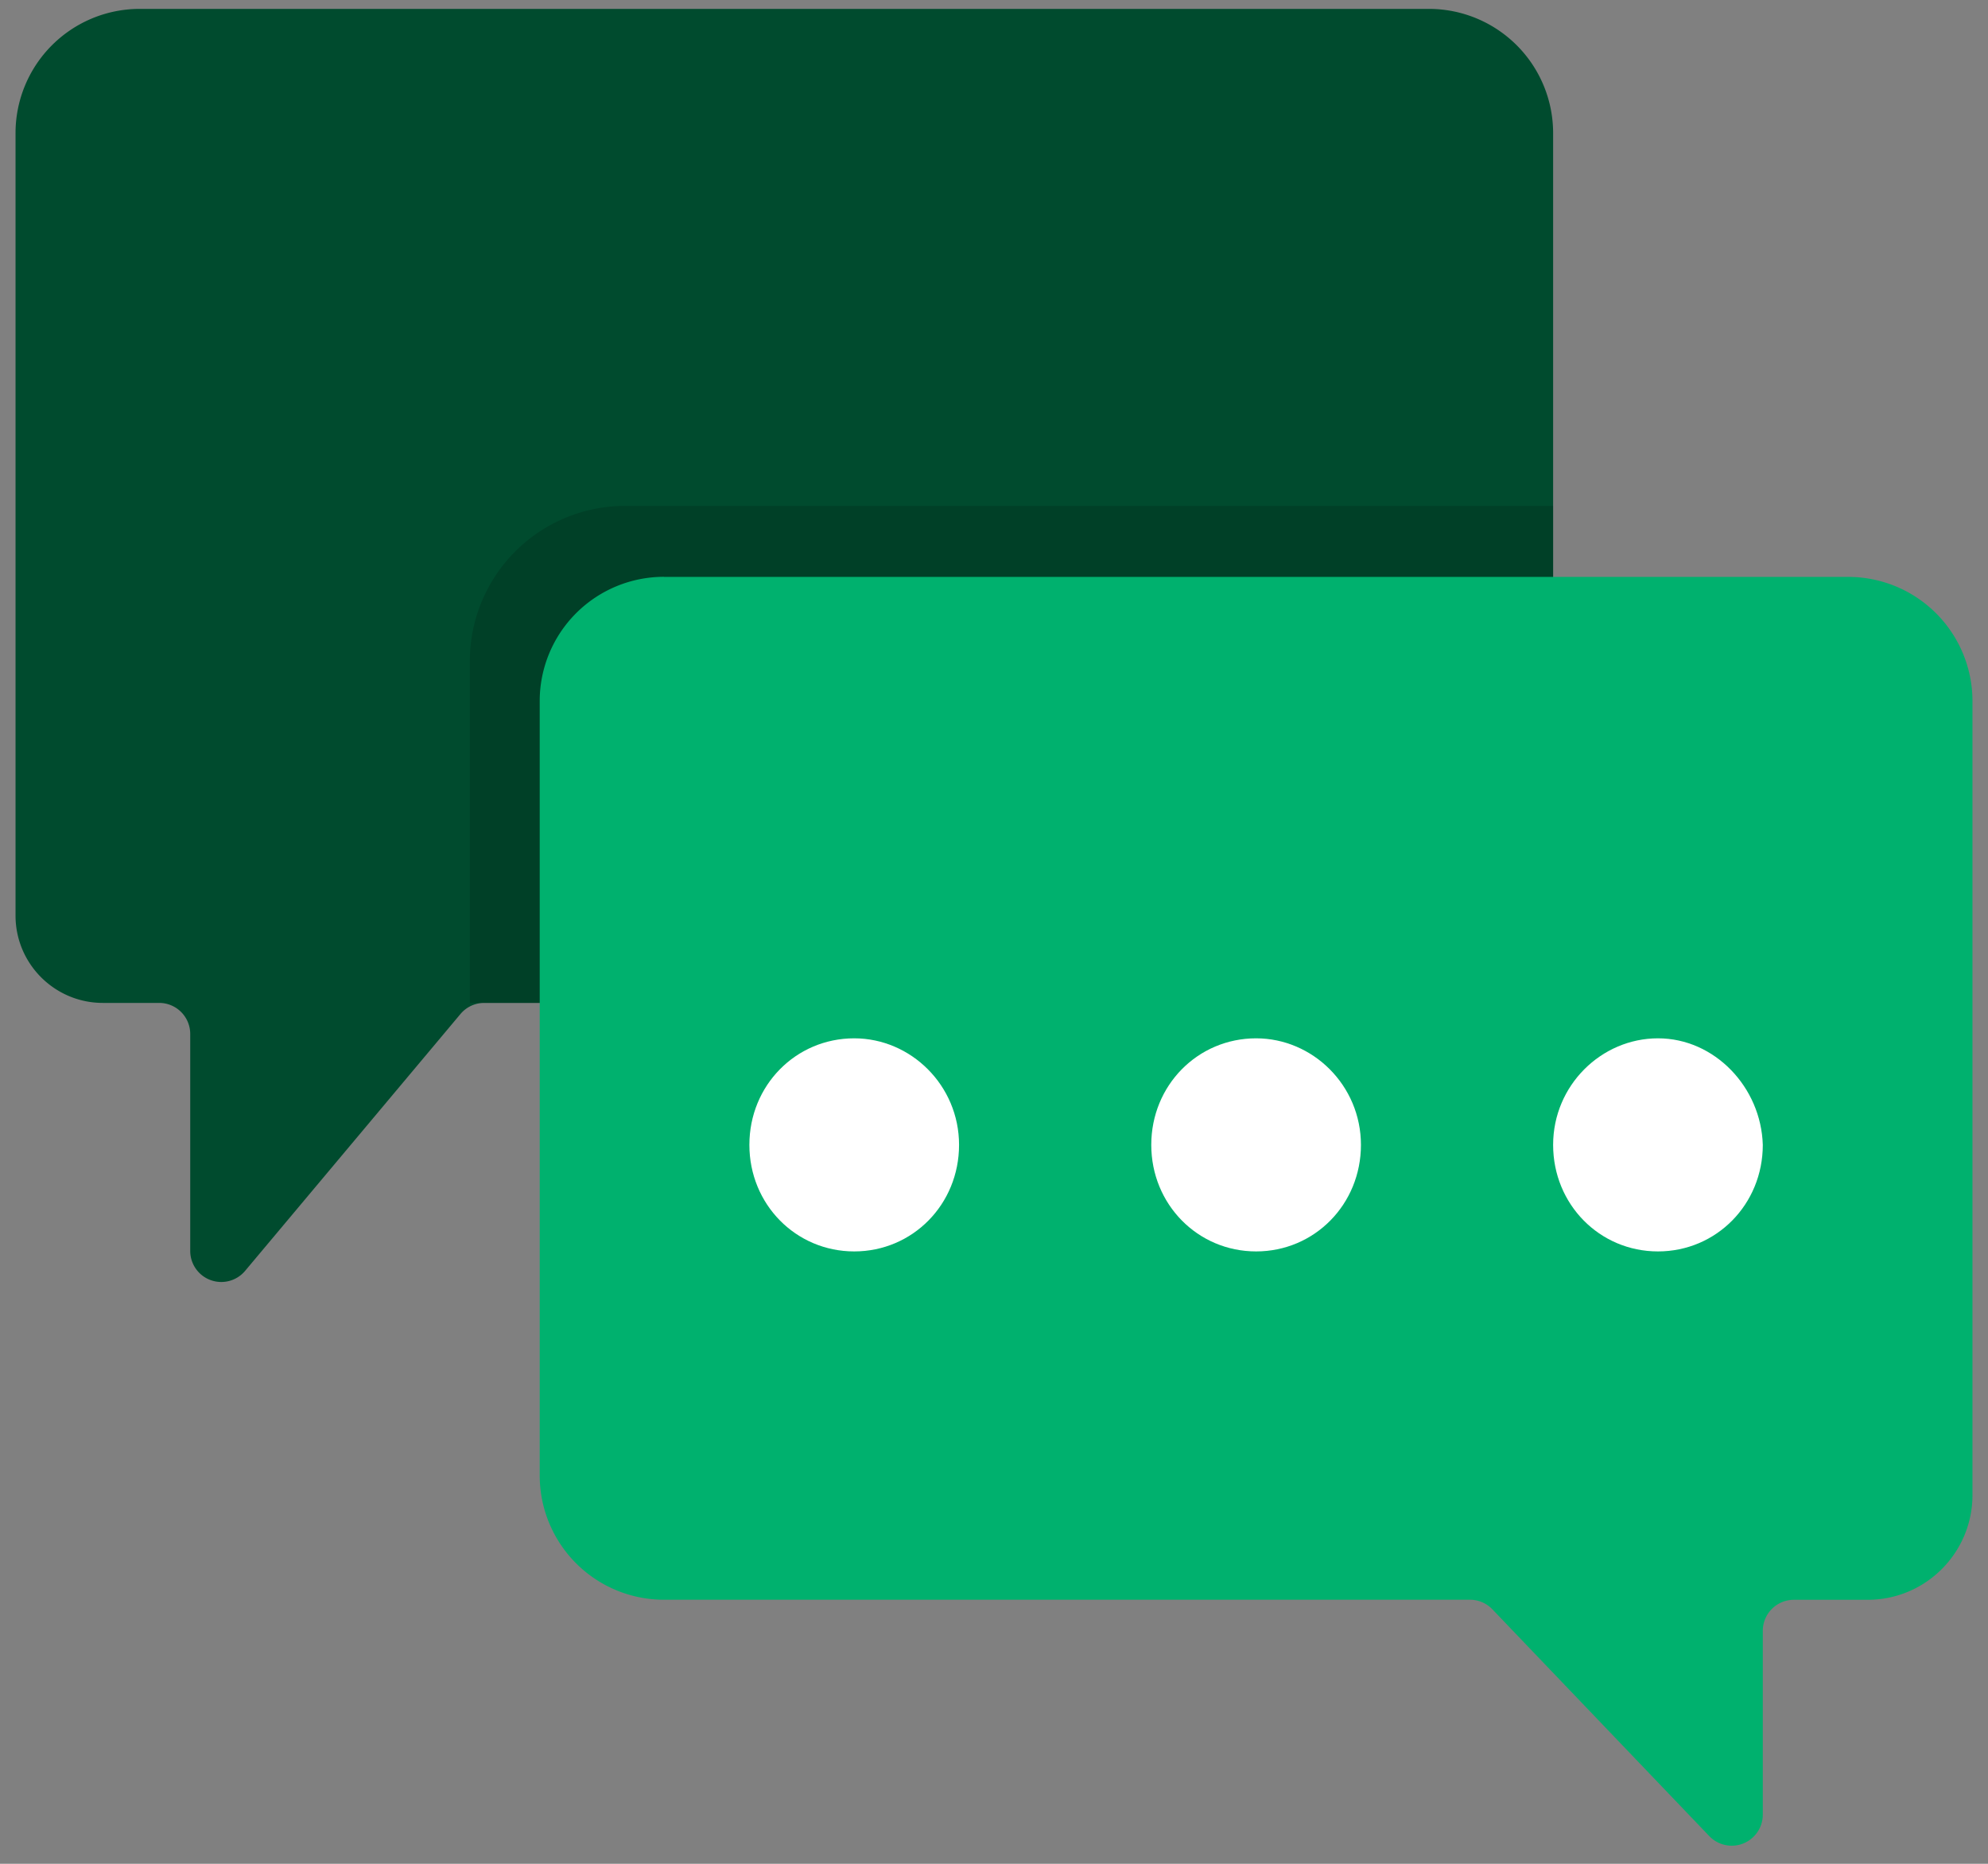 <svg xmlns="http://www.w3.org/2000/svg" xmlns:xlink="http://www.w3.org/1999/xlink" width="64" height="60"
     xmlns:v="https://vecta.io/nano">
    <rect width="100%" height="100%" fill="#808080" stroke="none"/>
    <defs>
        <path d="M4 0h41.5a4 4 0 0 1 4 4v25.188C49.5 30.74 48.24 32 46.688 32h-1.812a1 1 0 0 0-1 1v6.984a1 1 0 0 1-1.766.643l-6.934-8.27a1 1 0 0 0-.766-.357H4a4 4 0 0 1-4-4V4a4 4 0 0 1 4-4z"
              id="A"/>
    </defs>
    <g transform="translate(.5 .286)" fill-rule="evenodd">
        <use fill="#004b2e" transform="matrix(-1 0 0 1 49.5 0)" xlink:href="#A"/>
        <path d="M19.625 16H49.5v16H14.625V21a5 5 0 0 1 5-5z" fill="#000" opacity=".15"/>
        <path d="M20.875 18.286H59a4 4 0 0 1 4 4V47.84c0 1.864-1.51 3.375-3.375 3.375H57.25a1 1 0 0 0-1 1v5.916a1 1 0 0 1-1.723.691l-6.982-7.3a1 1 0 0 0-.723-.309H20.875a4 4 0 0 1-4-4v-24.93a4 4 0 0 1 4-4z"
              fill="#00b16e"/>
        <path d="M27 40c-1.88 0-3.375-1.517-3.375-3.43s1.493-3.43 3.375-3.43c1.826 0 3.375 1.517 3.375 3.43S28.882 40 27 40zm12.938 0c-1.88 0-3.375-1.517-3.375-3.43s1.493-3.43 3.375-3.43c1.826 0 3.375 1.517 3.375 3.43S41.82 40 39.938 40zm12.937 0c-1.88 0-3.375-1.517-3.375-3.43s1.55-3.43 3.375-3.43 3.32 1.574 3.375 3.43c0 1.912-1.493 3.43-3.375 3.43z"
              fill="#fff"/>
    </g>
</svg>